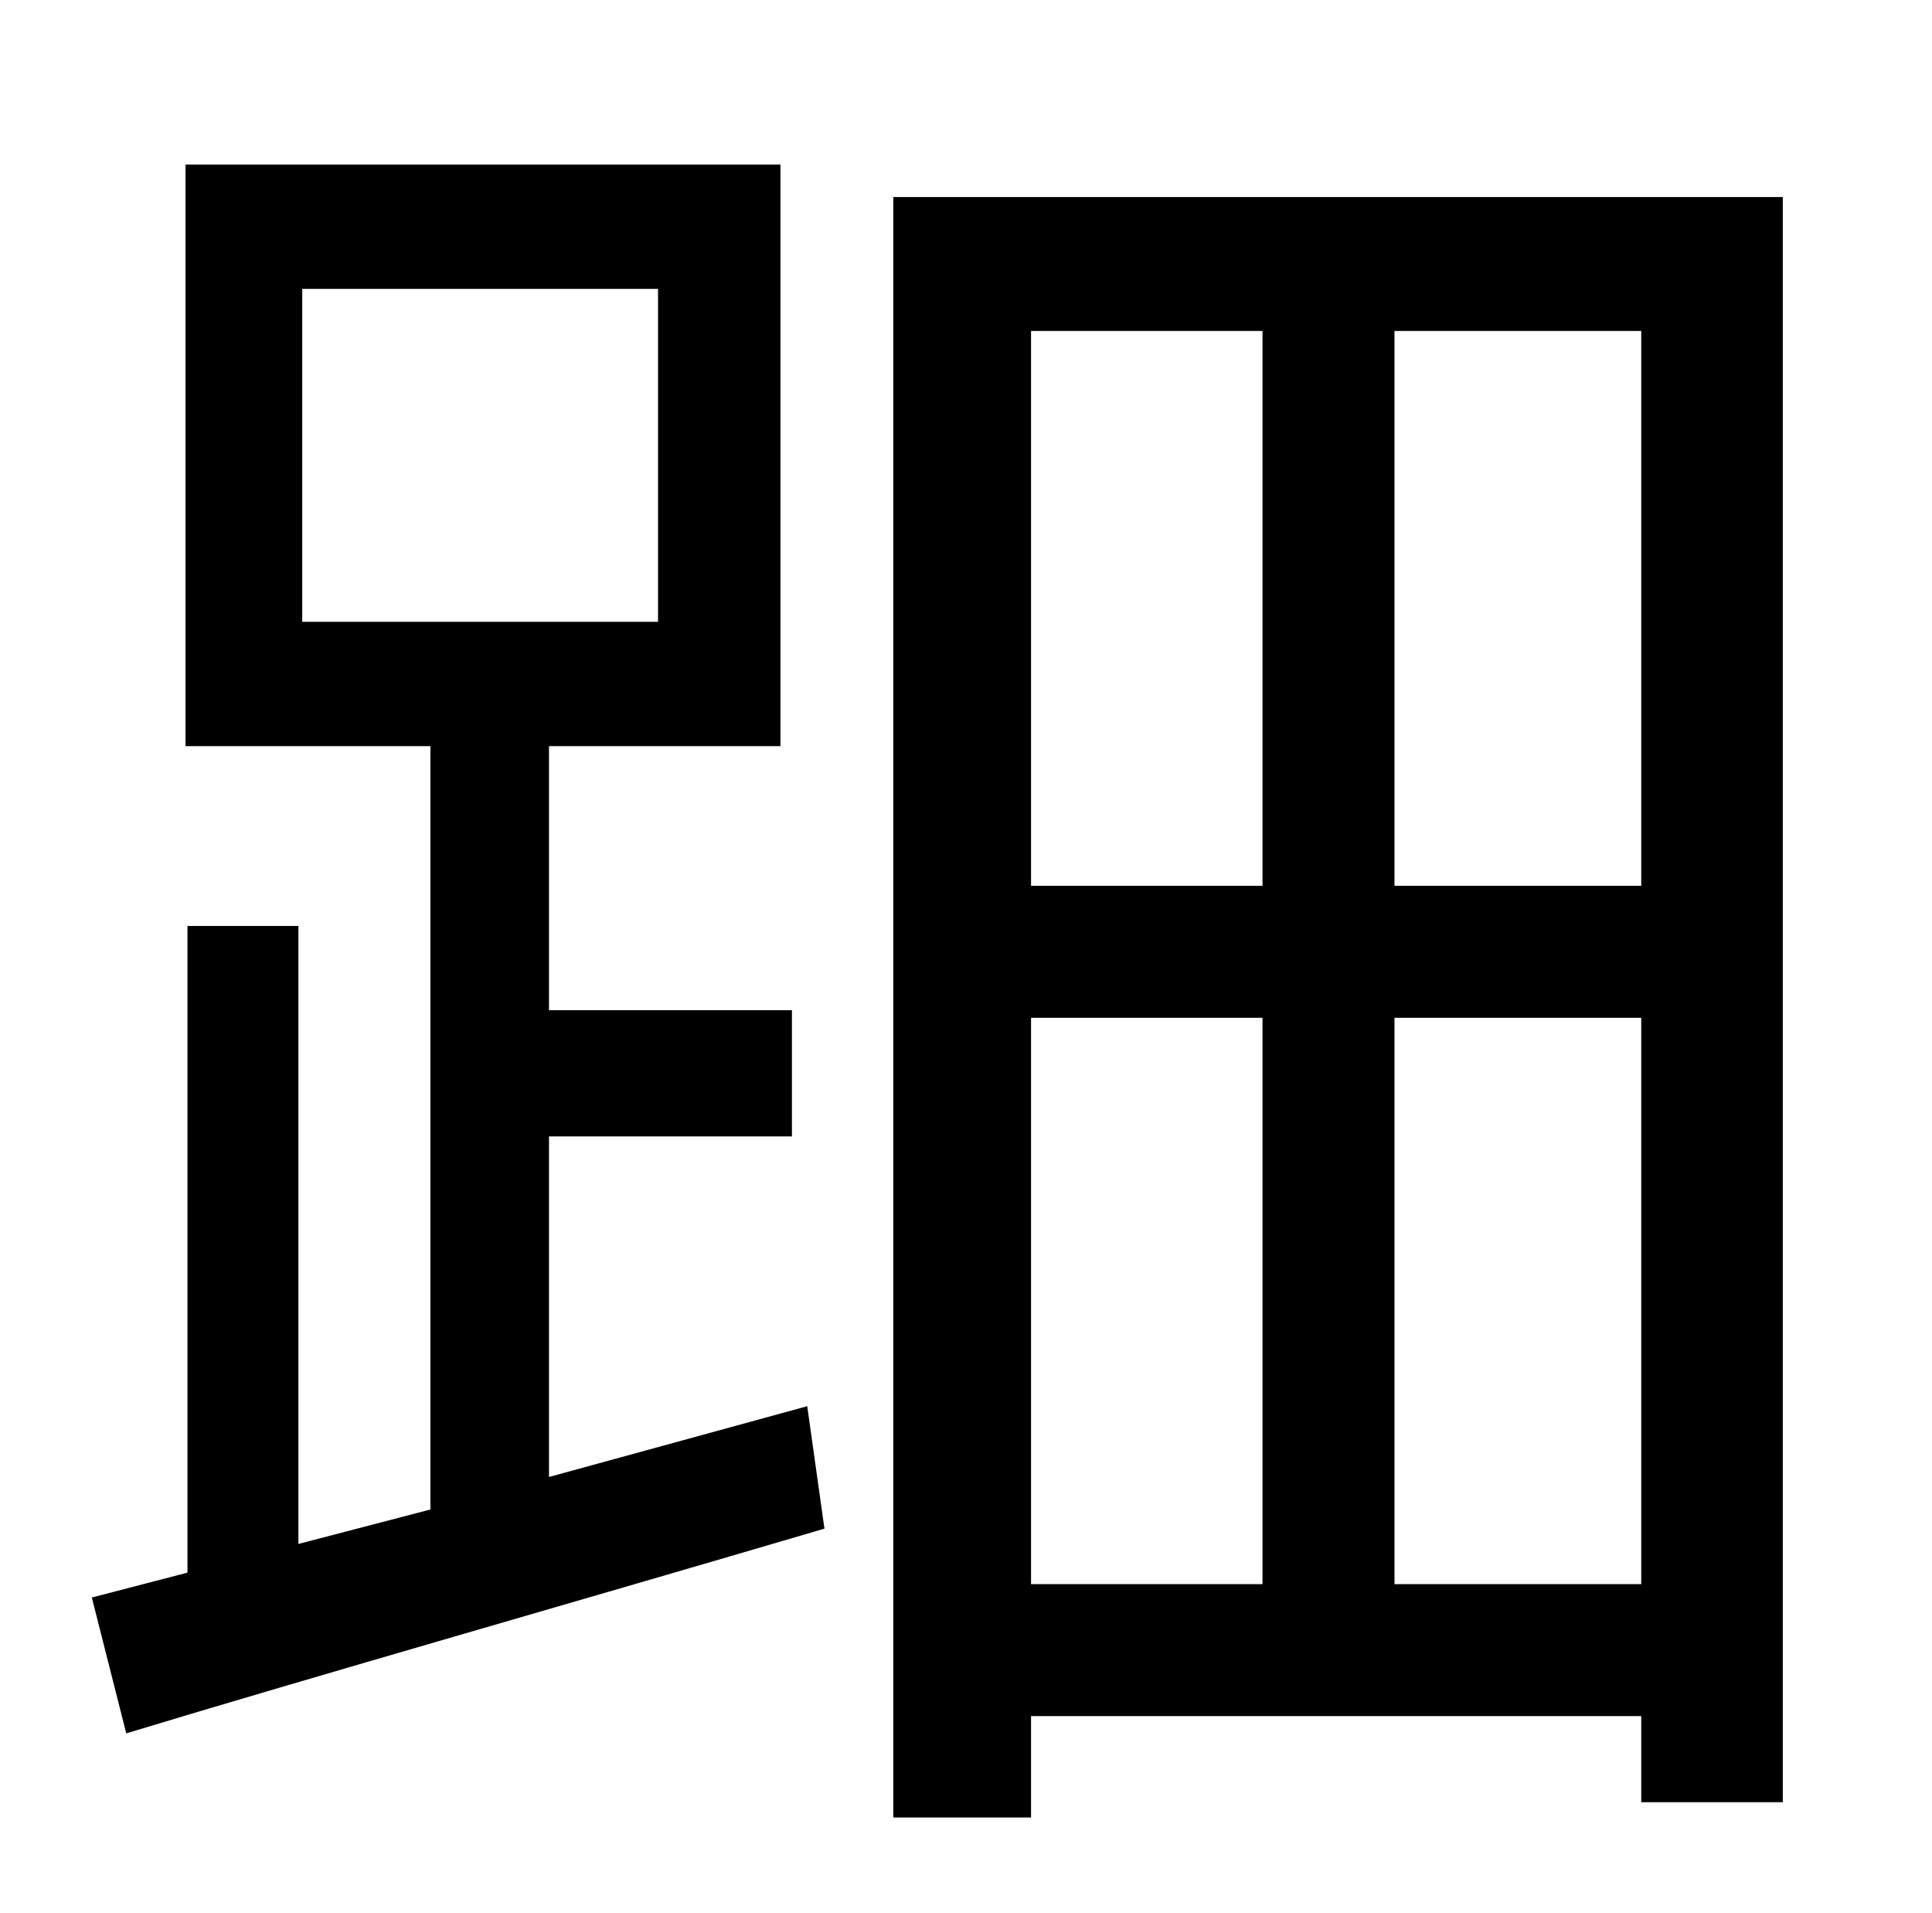<?xml version="1.0" standalone="no"?>
<!DOCTYPE svg PUBLIC "-//W3C//DTD SVG 1.1//EN" "http://www.w3.org/Graphics/SVG/1.1/DTD/svg11.dtd" >
<svg xmlns="http://www.w3.org/2000/svg" xmlns:xlink="http://www.w3.org/1999/xlink" version="1.1" viewBox="-10 0 1010 1000">
   <path fill="currentColor"
d="M148 151v174h186v-174h-186zM277 772l135 -37l9 64c-129 38 -266 77 -365 107l-18 -71l50 -13v-338h58v323l69 -18v-399h-128v-304h311v304h-121v138h127v66h-127v178zM719 828h129v-296h-129v296zM529 532v296h121v-296h-121zM650 173h-121v290h121v-290zM848 463v-290
h-129v290h129zM457 103h465v839h-74v-45h-319v53h-72v-847z" />
</svg>
